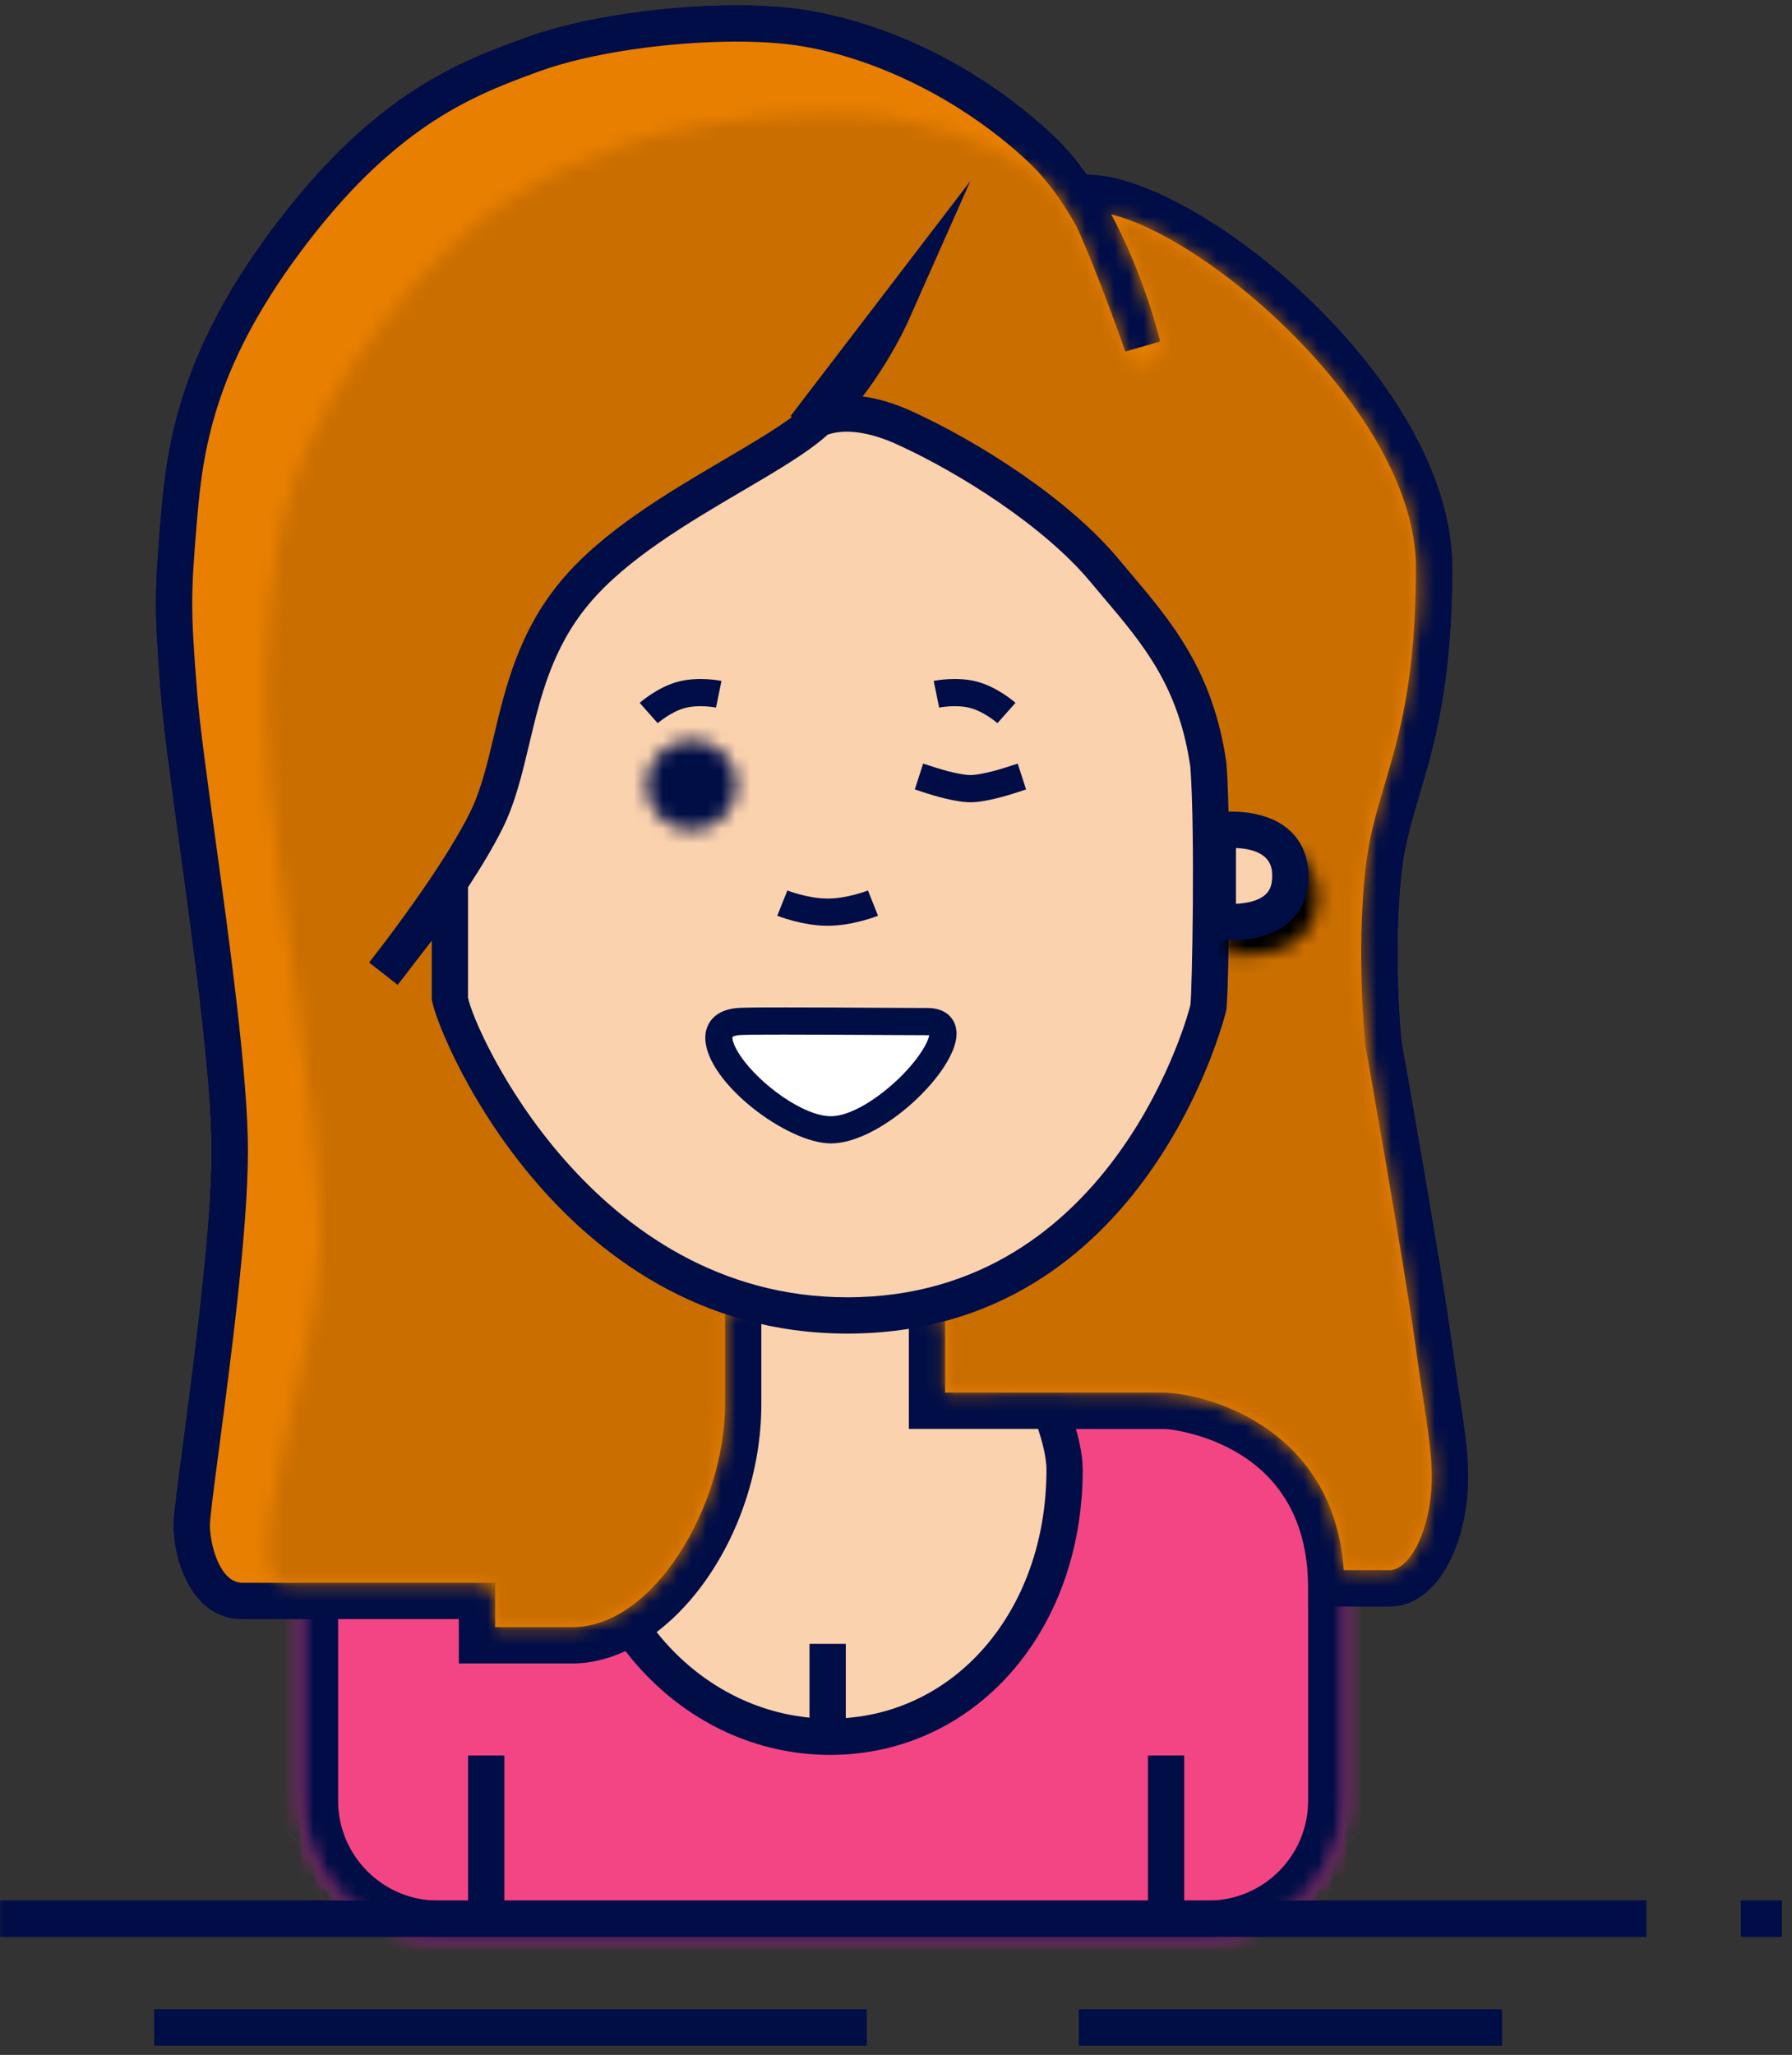 <?xml version="1.0" encoding="UTF-8" standalone="no"?>
<svg width="123px" height="141px" viewBox="0 0 123 141" version="1.1" xmlns="http://www.w3.org/2000/svg" xmlns:xlink="http://www.w3.org/1999/xlink">
    <rect x="0" y="0" width="123" height="141" fill="#333333" stroke="none"/>
    <!-- Generator: Sketch 39.1 (31720) - http://www.bohemiancoding.com/sketch -->
    <title>Floor_wink</title>
    <desc>Created with Sketch.</desc>
    <defs>
        <path d="M10.057,0.2 C4.903,0.2 0.721,4.381 0.721,9.537 L0.721,28.197 C0.721,33.359 4.901,37.534 10.057,37.534 L62.939,37.534 C68.092,37.534 72.275,33.353 72.275,28.197 L72.275,9.537 C72.275,4.374 68.096,0.2 62.939,0.2 L10.057,0.2 Z" id="path-1"></path>
        <path d="M11.755,0.001 C11.755,0.001 10.015,11.311 5.23,11.311 C0.444,11.311 0.01,12.483 0.01,16.48 C0.01,26.601 7.605,34.804 16.976,34.804 C26.346,34.804 33.073,26.601 33.073,16.48 C33.073,11.617 25.677,0.001 25.242,0.001 L11.755,0.001 Z" id="path-3"></path>
        <polygon id="path-5" points="0 142 122.296 142 122.296 0.133 0 0.133"></polygon>
        <path d="M25.656,2.337 C20.87,4.077 15.515,6.186 9.124,14.517 C2.732,22.849 1.728,28.874 1.293,34.094 C0.857,39.315 0.81,40.228 1.293,46.276 C1.777,52.323 4.773,69.768 4.773,77.598 C4.773,85.428 2.163,101.526 2.163,103.266 C2.163,105.006 3.033,108.486 5.644,108.486 L21.74,108.486 L21.74,111.531 L28.265,111.531 C33.986,111.531 40.012,103.701 40.012,95 L40.012,86.299 C40.012,86.299 43.271,85.864 46.102,85.864 C48.934,85.864 52.626,86.299 52.626,86.299 L52.626,95.435 L68.831,95.435 C70.076,95.435 80.031,96.74 80.031,107.616 L84.387,107.616 C86.126,107.616 87.709,105.607 88.301,102.395 C88.893,99.184 88.187,96.677 87.431,91.085 C86.675,85.492 83.951,70.202 83.951,70.202 C83.951,70.202 83.333,64.247 83.951,58.456 C84.569,52.666 87.431,49.756 87.431,37.574 C87.431,25.394 69.594,11.037 63.069,11.907 C63.319,12.241 63.634,12.831 63.979,13.567 C66.352,17.825 67.42,22.348 67.42,22.348 C67.42,22.348 65.431,16.666 63.979,13.567 C63.022,11.851 61.854,10.178 60.458,8.862 C55.6,4.278 49.542,1.491 44.363,0.596 C42.968,0.355 41.317,0.244 39.553,0.244 C34.764,0.244 29.153,1.065 25.656,2.337 Z" id="path-7"></path>
        <path d="M24.878,2.559 C20.092,4.298 14.738,6.408 8.347,14.74 C1.955,23.07 0.95,29.096 0.515,34.317 C0.08,39.537 0.031,40.45 0.515,46.497 C0.999,52.544 3.996,69.989 3.996,77.82 C3.996,85.651 -2.257,101.267 1.787,101.267 L14.854,101.267 C15.715,101.267 15.978,102.123 15.978,102.397 L15.978,104.294 L20.788,104.294 C20.788,104.294 25.696,104.722 29.165,98.467 C30.231,96.544 31.777,92.882 31.777,89.474 L31.777,82.296 L33.012,82.371 L33.012,80.299 C33.012,80.299 36.271,79.864 39.102,79.864 C41.934,79.864 45.626,80.299 45.626,80.299 L45.626,83.145 L46.898,83.223 L46.898,88.198 C46.898,88.198 56.57,88.067 60.969,88.198 C67.491,88.366 73.797,92.469 74.231,100.384 L76.157,100.384 C76.965,100.384 77.514,100.55 78.228,100.061 C78.942,99.57 79.772,97.995 80.069,96.282 C80.59,93.295 80.274,92.708 80.069,91.213 C79.867,89.717 76.89,70.628 76.89,70.628 C76.89,70.628 74.712,59.495 75.537,53.518 C76.361,47.541 75.807,51.293 77.565,44.465 C78.053,42.568 78.602,39.916 78.942,37.179 C79.099,35.915 80.947,28.901 75.435,21.194 C69.924,13.488 62.363,8.396 58.28,7.374 C59.539,9.572 60.898,13.498 61.645,16.046 C61.645,16.046 61.823,17.117 60.969,17.453 C60.113,17.787 59.413,17.453 59.213,16.688 C58.01,13.632 57.265,11.353 56.186,8.913 C55.107,6.474 54.64,6.173 54.242,5.631 C53.205,4.224 48.764,1.713 43.584,0.819 C42.19,0.578 40.538,0.467 38.774,0.467 C33.986,0.467 28.375,1.287 24.878,2.559 Z" id="path-9"></path>
        <path d="M22.076,2.735 C18.766,5.648 14.604,6.848 10.254,12.068 C5.904,17.289 4.34,25.762 2.165,30.113 C-0.01,34.463 1.124,37.748 1.124,37.748 L1.124,45.357 C1.124,46.772 9.532,67.116 28.404,67.116 C47.275,67.116 52.564,49.401 53.186,45.979 C53.808,42.557 53.808,33.846 53.808,29.491 C52.876,22.957 51.319,16.423 48.208,12.69 C45.097,8.957 38.061,3.666 33.276,1.491 C31.293,0.589 29.599,0.149 28.059,0.149 C25.882,0.149 24.014,1.03 22.076,2.735 Z" id="path-11"></path>
        <path d="M29.254,7.936 C29.254,7.936 29.538,7.639 30.145,7.381 C33.294,4.466 35.205,0.158 35.205,0.158 L29.254,7.936 Z M30.145,7.381 C30.056,7.463 29.966,7.544 29.876,7.624 C26.566,10.536 17.803,14.079 13.452,19.3 C9.103,24.52 9.537,30.611 7.362,34.961 C5.816,38.053 2.91,42.043 1.359,44.092 L4.88,39.526 L4.88,47.134 C4.88,48.551 13.289,68.894 32.16,68.894 C51.031,68.894 56.755,49.156 56.942,47.757 C57.091,46.644 57.27,35.418 56.942,31.127 C56.008,24.594 52.898,21.482 49.786,17.749 C46.675,14.016 40.861,10.164 36.075,7.989 C34.453,7.251 33.148,7.008 32.13,7.008 C31.267,7.008 30.611,7.183 30.145,7.381 Z M0.32,45.438 C0.32,45.438 0.728,44.925 1.359,44.092 L0.32,45.438 Z" id="path-13"></path>
        <path d="M0.365,3.513 C0.365,5.231 1.758,6.623 3.476,6.623 C5.194,6.623 6.587,5.231 6.587,3.513 C6.587,1.794 5.194,0.401 3.476,0.401 C1.758,0.401 0.365,1.794 0.365,3.513 Z" id="path-15"></path>
        <path d="M1.64,0.731 C-2.454,1.134 4.098,8.157 8.033,8.157 C11.969,8.157 18.241,0.731 14.658,0.731 C12.908,0.731 8.119,0.69 4.845,0.69 C3.208,0.69 1.95,0.7 1.64,0.731 Z" id="path-17"></path>
        <path d="M0.965,0.201 C0.965,0.201 2.659,0.749 3.609,0.749 C4.559,0.749 6.253,0.201 6.253,0.201 L0.965,0.201 Z" id="path-19"></path>
        <path d="M0.186,0.313 L0.186,8.093 C0.186,8.093 6.409,9.012 6.409,4.211 C6.409,0.723 3.124,0.246 1.327,0.246 C0.651,0.246 0.186,0.313 0.186,0.313 Z" id="path-21"></path>
        <path d="M0.59,0.623 L0.59,6.846 C0.59,6.846 5.567,7.58 5.567,3.741 C5.567,0.95 2.939,0.569 1.502,0.569 C0.962,0.569 0.59,0.623 0.59,0.623 Z" id="path-23"></path>
        <path d="M10.057,0.2 C4.903,0.2 0.721,4.381 0.721,9.537 L0.721,28.197 C0.721,33.359 4.901,37.534 10.057,37.534 L62.939,37.534 C68.092,37.534 72.275,33.353 72.275,28.197 L72.275,9.537 C72.275,4.374 68.096,0.2 62.939,0.2 L10.057,0.2 Z" id="path-25"></path>
        <path d="M11.755,0.001 C11.755,0.001 10.015,11.311 5.23,11.311 C0.444,11.311 0.01,12.483 0.01,16.48 C0.01,26.601 7.605,34.804 16.976,34.804 C26.346,34.804 33.073,26.601 33.073,16.48 C33.073,11.617 25.677,0.001 25.242,0.001 L11.755,0.001 Z" id="path-27"></path>
        <polygon id="path-29" points="0 142 122.296 142 122.296 0.133 0 0.133"></polygon>
        <path d="M25.656,2.337 C20.87,4.077 15.515,6.186 9.124,14.517 C2.732,22.849 1.728,28.874 1.293,34.094 C0.857,39.315 0.81,40.228 1.293,46.276 C1.777,52.323 4.773,69.768 4.773,77.598 C4.773,85.428 2.163,101.526 2.163,103.266 C2.163,105.006 3.033,108.486 5.644,108.486 L21.74,108.486 L21.74,111.531 L28.265,111.531 C33.986,111.531 40.012,103.701 40.012,95 L40.012,86.299 C40.012,86.299 43.271,85.864 46.102,85.864 C48.934,85.864 52.626,86.299 52.626,86.299 L52.626,95.435 L68.831,95.435 C70.076,95.435 80.031,96.74 80.031,107.616 L84.387,107.616 C86.126,107.616 87.709,105.607 88.301,102.395 C88.893,99.184 88.187,96.677 87.431,91.085 C86.675,85.492 83.951,70.202 83.951,70.202 C83.951,70.202 83.333,64.247 83.951,58.456 C84.569,52.666 87.431,49.756 87.431,37.574 C87.431,25.394 69.594,11.037 63.069,11.907 C63.319,12.241 63.634,12.831 63.979,13.567 C66.352,17.825 67.42,22.348 67.42,22.348 C67.42,22.348 65.431,16.666 63.979,13.567 C63.022,11.851 61.854,10.178 60.458,8.862 C55.6,4.278 49.542,1.491 44.363,0.596 C42.968,0.355 41.317,0.244 39.553,0.244 C34.764,0.244 29.153,1.065 25.656,2.337 Z" id="path-31"></path>
        <path d="M24.878,2.559 C20.092,4.298 14.738,6.408 8.347,14.74 C1.955,23.07 0.95,29.096 0.515,34.317 C0.08,39.537 0.031,40.45 0.515,46.497 C0.999,52.544 3.996,69.989 3.996,77.82 C3.996,85.651 -2.257,101.267 1.787,101.267 L14.854,101.267 C15.715,101.267 15.978,102.123 15.978,102.397 L15.978,104.294 L20.788,104.294 C20.788,104.294 25.696,104.722 29.165,98.467 C30.231,96.544 31.777,92.882 31.777,89.474 L31.777,82.296 L33.012,82.371 L33.012,80.299 C33.012,80.299 36.271,79.864 39.102,79.864 C41.934,79.864 45.626,80.299 45.626,80.299 L45.626,83.145 L46.898,83.223 L46.898,88.198 C46.898,88.198 56.57,88.067 60.969,88.198 C67.491,88.366 73.797,92.469 74.231,100.384 L76.157,100.384 C76.965,100.384 77.514,100.55 78.228,100.061 C78.942,99.57 79.772,97.995 80.069,96.282 C80.59,93.295 80.274,92.708 80.069,91.213 C79.867,89.717 76.89,70.628 76.89,70.628 C76.89,70.628 74.712,59.495 75.537,53.518 C76.361,47.541 75.807,51.293 77.565,44.465 C78.053,42.568 78.602,39.916 78.942,37.179 C79.099,35.915 80.947,28.901 75.435,21.194 C69.924,13.488 62.363,8.396 58.28,7.374 C59.539,9.572 60.898,13.498 61.645,16.046 C61.645,16.046 61.823,17.117 60.969,17.453 C60.113,17.787 59.413,17.453 59.213,16.688 C58.01,13.632 57.265,11.353 56.186,8.913 C55.107,6.474 54.64,6.173 54.242,5.631 C53.205,4.224 48.764,1.713 43.584,0.819 C42.19,0.578 40.538,0.467 38.774,0.467 C33.986,0.467 28.375,1.287 24.878,2.559 Z" id="path-33"></path>
        <path d="M29.254,7.936 C29.254,7.936 29.538,7.639 30.145,7.381 C33.294,4.466 35.205,0.158 35.205,0.158 L29.254,7.936 Z M30.145,7.381 C30.056,7.463 29.966,7.544 29.876,7.624 C26.566,10.536 17.803,14.079 13.452,19.3 C9.103,24.52 9.537,30.611 7.362,34.961 C5.816,38.053 2.91,42.043 1.359,44.092 L4.88,39.526 L4.88,47.134 C4.88,48.551 13.289,68.894 32.16,68.894 C51.031,68.894 56.755,49.156 56.942,47.757 C57.091,46.644 57.27,35.418 56.942,31.127 C56.008,24.594 52.898,21.482 49.786,17.749 C46.675,14.016 40.861,10.164 36.075,7.989 C34.453,7.251 33.148,7.008 32.13,7.008 C31.267,7.008 30.611,7.183 30.145,7.381 Z M0.32,45.438 C0.32,45.438 0.728,44.925 1.359,44.092 L0.32,45.438 Z" id="path-35"></path>
        <path d="M0.365,3.513 C0.365,5.231 1.758,6.623 3.476,6.623 C5.194,6.623 6.587,5.231 6.587,3.513 C6.587,1.794 5.194,0.401 3.476,0.401 C1.758,0.401 0.365,1.794 0.365,3.513 Z" id="path-37"></path>
        <path d="M1.64,0.731 C-2.454,1.134 4.098,8.157 8.033,8.157 C11.969,8.157 18.241,0.731 14.658,0.731 C12.908,0.731 8.119,0.69 4.845,0.69 C3.208,0.69 1.95,0.7 1.64,0.731 Z" id="path-39"></path>
        <path d="M0.965,0.201 C0.965,0.201 2.659,0.749 3.609,0.749 C4.559,0.749 6.253,0.201 6.253,0.201 L0.965,0.201 Z" id="path-41"></path>
        <path d="M0.186,0.313 L0.186,8.093 C0.186,8.093 6.409,9.012 6.409,4.211 C6.409,0.723 3.124,0.246 1.327,0.246 C0.651,0.246 0.186,0.313 0.186,0.313 Z" id="path-43"></path>
        <path d="M0.59,0.623 L0.59,6.846 C0.59,6.846 5.567,7.58 5.567,3.741 C5.567,0.95 2.939,0.569 1.502,0.569 C0.962,0.569 0.59,0.623 0.59,0.623 Z" id="path-45"></path>
    </defs>
    <g id="Prototype-3.0" stroke="none" stroke-width="1" fill="none" fill-rule="evenodd">
        <g id="Wachtwoord_vergeten_step1" transform="translate(-99, -21)">
            <g id="section_read" transform="translate(17, 18)">
                <g id="Floor_wink" transform="translate(82, 0.5)">
                    <g id="Group-4" transform="translate(20, 97.867)">
                        <mask id="mask-2" fill="white">
                            <use xlink:href="#path-1"></use>
                        </mask>
                        <g id="Clip-2"></g>
                        <polygon id="Fill-1" fill="#F34584" mask="url(#mask-2)" points="-2.39 40.645 75.386 40.645 75.386 -2.91 -2.39 -2.91"></polygon>
                        <path d="M10.057,2.689 C6.281,2.689 3.209,5.761 3.209,9.537 L3.209,28.198 C3.209,31.973 6.281,35.044 10.057,35.044 L62.939,35.044 C66.714,35.044 69.786,31.973 69.786,28.198 L69.786,9.537 C69.786,5.761 66.714,2.689 62.939,2.689 L10.057,2.689 Z M62.939,40.023 L10.057,40.023 C3.536,40.023 -1.768,34.718 -1.768,28.198 L-1.768,9.537 C-1.768,3.017 3.536,-2.288 10.057,-2.288 L62.939,-2.288 C69.459,-2.288 74.764,3.017 74.764,9.537 L74.764,28.198 C74.764,34.718 69.459,40.023 62.939,40.023 L62.939,40.023 Z" id="Fill-3" fill="#000D46" mask="url(#mask-2)"></path>
                    </g>
                    <g id="Group-7" transform="translate(40, 86.867)">
                        <mask id="mask-4" fill="white">
                            <use xlink:href="#path-3"></use>
                        </mask>
                        <g id="Clip-6"></g>
                        <polygon id="Fill-5" fill="#FBD2AE" mask="url(#mask-4)" points="-3.102 37.915 36.184 37.915 36.184 -3.11 -3.102 -3.11"></polygon>
                    </g>
                    <g id="Group-13" transform="translate(0, 0.867)">
                        <path d="M52.798,87.245 C52.19,90.351 50.12,98.557 45.23,98.557 C41.254,98.557 41.254,99.079 41.254,102.48 C41.254,111.897 48.306,119.559 56.976,119.559 C65.444,119.559 71.828,112.217 71.828,102.48 C71.828,98.672 66.227,89.234 64.709,87.245 L52.798,87.245 Z M56.976,122.048 C46.934,122.048 38.765,113.269 38.765,102.48 C38.765,97.958 39.663,96.067 45.23,96.067 C48.039,96.067 50.01,89.158 50.525,85.811 L50.688,84.757 L65.241,84.757 C65.743,84.757 66.583,84.757 70.414,91.824 C72.194,95.109 74.317,99.624 74.317,102.48 C74.317,113.636 66.861,122.048 56.976,122.048 Z" id="Fill-8" fill="#000D46"></path>
                        <mask id="mask-6" fill="white">
                            <use xlink:href="#path-5"></use>
                        </mask>
                        <g id="Clip-11"></g>
                        <polygon id="Fill-10" fill="#000D46" mask="url(#mask-6)" points="55.564 120.417 58.053 120.417 58.053 114.428 55.564 114.428"></polygon>
                        <polygon id="Fill-12" fill="#000D46" mask="url(#mask-6)" points="0 134.533 112.996 134.533 112.996 132.044 0 132.044"></polygon>
                    </g>
                    <g id="Group-16" transform="translate(11, 3.867)">
                        <mask id="mask-8" fill="white">
                            <use xlink:href="#path-7"></use>
                        </mask>
                        <g id="Clip-15"></g>
                        <polygon id="Fill-14" fill="#E87F00" mask="url(#mask-8)" points="-2.163 114.643 91.632 114.643 91.632 -2.867 -2.163 -2.867"></polygon>
                    </g>
                    <path d="M33.984,114.154 L39.265,114.154 C44.921,114.154 49.767,105.749 49.767,98.867 L49.767,89.077 L50.847,88.932 C50.983,88.914 54.221,88.486 57.102,88.486 C59.974,88.486 63.617,88.912 63.771,88.93 L64.869,89.059 L64.869,98.057 L79.83,98.057 C82.359,98.057 91.531,100.165 92.233,110.239 L95.386,110.239 C96.338,110.239 97.568,108.796 98.077,106.037 C98.494,103.77 98.195,101.808 97.699,98.556 C97.545,97.545 97.373,96.414 97.197,95.118 C96.454,89.616 93.753,74.44 93.726,74.288 L93.713,74.198 C93.688,73.949 93.09,68.045 93.714,62.192 C93.945,60.018 94.476,58.23 95.039,56.336 C96.046,52.949 97.187,49.109 97.187,41.442 C97.187,31.148 83.386,18.99 76.271,17.204 C78.557,21.445 79.586,25.743 79.63,25.929 L77.244,26.626 C77.225,26.57 75.278,21.021 73.872,18.005 C72.859,16.195 71.761,14.724 70.605,13.634 C66.318,9.591 60.541,6.621 55.15,5.689 C53.868,5.468 52.321,5.356 50.552,5.356 C45.813,5.356 40.399,6.166 37.081,7.373 C32.792,8.932 27.455,10.872 21.111,19.142 C14.898,27.24 13.961,32.93 13.533,38.064 C13.1,43.264 13.062,44.155 13.533,50.043 C13.705,52.195 14.202,55.818 14.776,60.013 C15.775,67.305 17.018,76.382 17.018,81.466 C17.018,86.869 15.82,95.942 15.029,101.946 C14.709,104.369 14.407,106.657 14.407,107.133 C14.407,108.475 15.082,111.108 16.643,111.108 L33.984,111.108 L33.984,114.154 Z M39.265,116.642 L31.495,116.642 L31.495,113.597 L16.643,113.597 C13.201,113.597 11.919,109.632 11.919,107.133 C11.919,106.521 12.127,104.911 12.561,101.62 C13.345,95.68 14.529,86.706 14.529,81.466 C14.529,76.551 13.298,67.568 12.31,60.351 C11.731,56.118 11.23,52.464 11.052,50.241 C10.561,44.099 10.619,43.061 11.052,37.858 C11.491,32.596 12.514,26.259 19.136,17.627 C25.922,8.781 31.637,6.703 36.23,5.034 C39.795,3.737 45.55,2.867 50.552,2.867 C52.463,2.867 54.152,2.991 55.574,3.237 C61.515,4.263 67.616,7.393 72.313,11.823 C73.108,12.573 73.872,13.466 74.6,14.492 L74.665,14.492 C82.12,14.492 99.676,28.588 99.676,41.442 C99.676,49.471 98.428,53.671 97.425,57.046 C96.872,58.904 96.396,60.509 96.188,62.455 C95.619,67.79 96.132,73.358 96.184,73.898 C96.354,74.849 98.935,89.386 99.664,94.785 C99.837,96.064 100.008,97.181 100.16,98.181 C100.677,101.571 101.019,103.809 100.526,106.488 C99.827,110.278 97.81,112.727 95.386,112.727 L89.786,112.727 L89.786,111.483 C89.786,107.36 88.252,104.292 85.228,102.363 C82.885,100.87 80.336,100.547 79.83,100.547 L62.381,100.547 L62.381,91.286 C61.091,91.16 58.901,90.975 57.102,90.975 C55.36,90.975 53.426,91.148 52.256,91.273 L52.256,98.867 C52.256,108.004 45.942,116.642 39.265,116.642 L39.265,116.642 Z" id="Fill-17" fill="#000D46"></path>
                    <g id="Group-21" transform="translate(18, 9.867)">
                        <mask id="mask-10" fill="white">
                            <use xlink:href="#path-9"></use>
                        </mask>
                        <g id="Clip-20"></g>
                        <polygon id="Fill-19" fill="#CA6E00" mask="url(#mask-10)" points="-2.941 107.412 83.464 107.412 83.464 -2.645 -2.941 -2.645"></polygon>
                    </g>
                    <g id="Group-26" transform="translate(32, 122.867)" fill="#000D46">
                        <polygon id="Fill-22" points="87.496 12.533 90.296 12.533 90.296 10.044 87.496 10.044"></polygon>
                        <polygon id="Fill-24" points="46.795 10.226 49.283 10.226 49.283 0.089 46.795 0.089"></polygon>
                        <polygon id="Fill-25" points="0.128 10.226 2.617 10.226 2.617 0.089 0.128 0.089"></polygon>
                    </g>
                    <g id="Group-29" transform="translate(31, 31.867)">
                        <mask id="mask-12" fill="white">
                            <use xlink:href="#path-11"></use>
                        </mask>
                        <g id="Clip-28"></g>
                        <polygon id="Fill-27" fill="#000000" mask="url(#mask-12)" points="-2.283 70.228 56.919 70.228 56.919 -2.962 -2.283 -2.962"></polygon>
                    </g>
                    <g id="Group-32" transform="translate(26, 23.867)">
                        <mask id="mask-14" fill="white">
                            <use xlink:href="#path-13"></use>
                        </mask>
                        <g id="Clip-31"></g>
                        <polygon id="Fill-30" fill="#FBD2AE" mask="url(#mask-14)" points="-2.791 72.004 60.237 72.004 60.237 -2.954 -2.791 -2.954"></polygon>
                    </g>
                    <g id="Group-41" transform="translate(25, 14.867)" fill="#000D46">
                        <path d="M7.124,56.079 C7.502,58.229 15.634,76.649 33.16,76.649 C51.571,76.649 56.679,56.79 56.708,56.59 C56.827,55.702 57.034,44.662 56.705,40.262 C55.903,34.725 53.498,31.883 50.712,28.593 C50.419,28.247 50.125,27.899 49.831,27.546 C46.687,23.773 40.9,20.094 36.56,18.121 C34.676,17.265 32.998,17.041 31.813,17.456 C31.775,17.49 31.736,17.524 31.698,17.558 C30.364,18.732 28.334,19.925 25.983,21.306 C22.234,23.509 17.985,26.005 15.409,29.096 C12.887,32.122 12.089,35.478 11.317,38.722 C10.825,40.792 10.36,42.747 9.475,44.517 C8.848,45.772 8.009,47.163 7.124,48.517 L7.124,56.079 Z M33.16,79.139 C12.982,79.139 4.635,57.641 4.635,56.134 L4.635,52.177 L3.354,53.839 C2.71,54.689 2.295,55.211 2.295,55.211 L0.335,53.677 L1.376,52.328 C2.931,50.274 5.757,46.389 7.249,43.404 C8.005,41.891 8.438,40.072 8.896,38.146 C9.695,34.787 10.601,30.978 13.497,27.503 C16.35,24.079 20.798,21.466 24.723,19.16 C26.484,18.125 28.166,17.137 29.351,16.254 L29.265,16.179 L41.603,0.055 L37.342,9.662 C37.281,9.801 36.158,12.305 34.209,14.836 C35.273,14.976 36.405,15.317 37.589,15.855 C42.188,17.945 48.347,21.878 51.743,25.953 C52.033,26.301 52.323,26.644 52.612,26.985 C55.397,30.275 58.277,33.677 59.173,39.951 L59.183,40.032 C59.511,44.329 59.339,55.689 59.175,56.921 C59.146,57.143 53.766,79.139 33.16,79.139 L33.16,79.139 Z" id="Fill-33"></path>
                        <path d="M31.809,51.157 C30.093,51.157 28.422,50.496 28.351,50.468 L29.043,48.735 C29.058,48.74 30.46,49.29 31.809,49.29 C33.158,49.29 34.56,48.74 34.575,48.735 L35.267,50.468 C35.196,50.496 33.525,51.157 31.809,51.157" id="Fill-35"></path>
                        <path d="M20.144,37.257 L18.907,35.86 C18.957,35.816 20.129,34.786 21.528,34.411 C22.926,34.036 24.457,34.341 24.521,34.355 L24.147,36.184 C24.138,36.182 22.977,35.955 22.011,36.214 C21.045,36.473 20.153,37.249 20.144,37.257" id="Fill-37"></path>
                        <path d="M43.464,37.255 C43.457,37.249 42.565,36.472 41.599,36.213 C40.634,35.955 39.472,36.182 39.46,36.184 L39.088,34.354 C39.152,34.34 40.683,34.035 42.082,34.411 C43.481,34.785 44.653,35.815 44.702,35.859 L43.464,37.255 Z" id="Fill-39"></path>
                    </g>
                    <g id="Group-44" transform="translate(44, 52.867)">
                        <mask id="mask-16" fill="white">
                            <use xlink:href="#path-15"></use>
                        </mask>
                        <g id="Clip-43"></g>
                        <polygon id="Fill-42" fill="#000E46" mask="url(#mask-16)" points="-2.746 9.735 9.698 9.735 9.698 -2.709 -2.746 -2.709"></polygon>
                    </g>
                    <g id="Group-48" transform="translate(10, 139.867)" fill="#000E46">
                        <polygon id="Fill-45" points="0.58 3 49.491 3 49.491 0.511 0.58 0.511"></polygon>
                        <polygon id="Fill-47" points="64.048 3 93.088 3 93.088 0.511 64.048 0.511"></polygon>
                    </g>
                    <g id="Group-51" transform="translate(49, 71.867)">
                        <mask id="mask-18" fill="white">
                            <use xlink:href="#path-17"></use>
                        </mask>
                        <g id="Clip-50"></g>
                        <polygon id="Fill-49" fill="#FFFFFF" mask="url(#mask-18)" points="-2.769 11.267 18.835 11.267 18.835 -2.421 -2.769 -2.421"></polygon>
                    </g>
                    <path d="M53.845,73.49 C51.456,73.49 50.869,73.512 50.732,73.527 C50.372,73.562 50.276,73.652 50.275,73.652 C50.255,73.714 50.271,74.153 50.85,74.994 C52.152,76.888 55.137,79.091 57.033,79.091 C58.68,79.091 61.094,77.302 62.529,75.619 C63.406,74.59 63.728,73.853 63.783,73.537 C63.749,73.533 63.708,73.531 63.658,73.531 C62.917,73.531 61.634,73.524 60.152,73.515 C58.129,73.504 55.734,73.49 53.845,73.49 M57.033,80.957 C54.039,80.957 48.56,76.834 48.412,73.825 C48.366,72.888 48.903,71.831 50.549,71.669 C50.762,71.648 51.33,71.624 53.845,71.624 C55.738,71.624 58.136,71.637 60.162,71.649 C61.64,71.657 62.919,71.664 63.658,71.664 C64.243,71.664 64.718,71.814 65.071,72.107 C65.449,72.425 65.658,72.895 65.658,73.433 C65.658,76.024 60.502,80.957 57.033,80.957" id="Fill-52" fill="#000E46"></path>
                    <g id="Group-56" transform="translate(63, 55.867)">
                        <mask id="mask-20" fill="white">
                            <use xlink:href="#path-19"></use>
                        </mask>
                        <g id="Clip-55"></g>
                        <polygon id="Fill-54" fill="#D8D8D8" mask="url(#mask-20)" points="-2.146 3.86 9.365 3.86 9.365 -2.91 -2.146 -2.91"></polygon>
                    </g>
                    <path d="M66.609,57.55 C65.542,57.55 63.865,57.018 63.677,56.957 L62.79,56.67 L63.364,54.894 L64.252,55.181 C64.853,55.375 66.026,55.684 66.609,55.684 C67.192,55.684 68.365,55.375 68.966,55.181 L69.854,54.894 L70.428,56.67 L69.541,56.957 C69.353,57.018 67.676,57.55 66.609,57.55" id="Fill-57" fill="#000D46"></path>
                    <g id="Group-61" transform="translate(84, 59.867)">
                        <mask id="mask-22" fill="white">
                            <use xlink:href="#path-21"></use>
                        </mask>
                        <g id="Clip-60"></g>
                        <polygon id="Fill-59" fill="#000000" mask="url(#mask-22)" points="-2.924 11.275 9.519 11.275 9.519 -2.865 -2.924 -2.865"></polygon>
                    </g>
                    <g id="Group-64" transform="translate(83, 58.867)">
                        <mask id="mask-24" fill="white">
                            <use xlink:href="#path-23"></use>
                        </mask>
                        <g id="Clip-63"></g>
                        <polygon id="Fill-62" fill="#FBD2AE" mask="url(#mask-24)" points="-2.52 10.013 8.678 10.013 8.678 -2.542 -2.52 -2.542"></polygon>
                    </g>
                    <path d="M84.835,60.688 L84.835,64.518 C85.504,64.486 86.087,64.352 86.5,64.132 C87.076,63.824 87.322,63.368 87.322,62.608 C87.322,62.151 87.322,60.798 84.835,60.688 M84.523,67.014 L84.523,67.014 C83.898,67.014 83.457,66.951 83.408,66.944 L82.346,66.787 L82.346,58.414 L83.411,58.259 C83.524,58.243 85.824,57.903 87.658,58.877 C89.046,59.615 89.812,60.939 89.812,62.608 C89.812,64.271 89.051,65.592 87.671,66.328 C86.608,66.895 85.372,67.014 84.523,67.014" id="Fill-65" fill="#000E46"></path>
                    <g id="Group-70" transform="translate(20, 97.867)">
                        <mask id="mask-26" fill="white">
                            <use xlink:href="#path-25"></use>
                        </mask>
                        <g id="Clip-68"></g>
                        <polygon id="Fill-67" fill="#F34584" mask="url(#mask-26)" points="-2.39 40.645 75.386 40.645 75.386 -2.91 -2.39 -2.91"></polygon>
                        <path d="M10.057,2.689 C6.281,2.689 3.209,5.761 3.209,9.537 L3.209,28.198 C3.209,31.973 6.281,35.044 10.057,35.044 L62.939,35.044 C66.714,35.044 69.786,31.973 69.786,28.198 L69.786,9.537 C69.786,5.761 66.714,2.689 62.939,2.689 L10.057,2.689 Z M62.939,40.023 L10.057,40.023 C3.536,40.023 -1.768,34.718 -1.768,28.198 L-1.768,9.537 C-1.768,3.017 3.536,-2.288 10.057,-2.288 L62.939,-2.288 C69.459,-2.288 74.764,3.017 74.764,9.537 L74.764,28.198 C74.764,34.718 69.459,40.023 62.939,40.023 L62.939,40.023 Z" id="Fill-69" fill="#000D46" mask="url(#mask-26)"></path>
                    </g>
                    <g id="Group-73" transform="translate(40, 86.867)">
                        <mask id="mask-28" fill="white">
                            <use xlink:href="#path-27"></use>
                        </mask>
                        <g id="Clip-72"></g>
                        <polygon id="Fill-71" fill="#FBD2AE" mask="url(#mask-28)" points="-3.102 37.915 36.184 37.915 36.184 -3.11 -3.102 -3.11"></polygon>
                    </g>
                    <g id="Group-79" transform="translate(0, 0.867)">
                        <path d="M52.798,87.245 C52.19,90.351 50.12,98.557 45.23,98.557 C41.254,98.557 41.254,99.079 41.254,102.48 C41.254,111.897 48.306,119.559 56.976,119.559 C65.444,119.559 71.828,112.217 71.828,102.48 C71.828,98.672 66.227,89.234 64.709,87.245 L52.798,87.245 Z M56.976,122.048 C46.934,122.048 38.765,113.269 38.765,102.48 C38.765,97.958 39.663,96.067 45.23,96.067 C48.039,96.067 50.01,89.158 50.525,85.811 L50.688,84.757 L65.241,84.757 C65.743,84.757 66.583,84.757 70.414,91.824 C72.194,95.109 74.317,99.624 74.317,102.48 C74.317,113.636 66.861,122.048 56.976,122.048 Z" id="Fill-74" fill="#000D46"></path>
                        <mask id="mask-30" fill="white">
                            <use xlink:href="#path-29"></use>
                        </mask>
                        <g id="Clip-77"></g>
                        <polygon id="Fill-76" fill="#000D46" mask="url(#mask-30)" points="55.564 120.417 58.053 120.417 58.053 114.428 55.564 114.428"></polygon>
                        <polygon id="Fill-78" fill="#000D46" mask="url(#mask-30)" points="0 134.533 112.996 134.533 112.996 132.044 0 132.044"></polygon>
                    </g>
                    <g id="Group-82" transform="translate(11, 3.867)">
                        <mask id="mask-32" fill="white">
                            <use xlink:href="#path-31"></use>
                        </mask>
                        <g id="Clip-81"></g>
                        <polygon id="Fill-80" fill="#E87F00" mask="url(#mask-32)" points="-2.163 114.643 91.632 114.643 91.632 -2.867 -2.163 -2.867"></polygon>
                    </g>
                    <path d="M33.984,114.154 L39.265,114.154 C44.921,114.154 49.767,105.749 49.767,98.867 L49.767,89.077 L50.847,88.932 C50.983,88.914 54.221,88.486 57.102,88.486 C59.974,88.486 63.617,88.912 63.771,88.93 L64.869,89.059 L64.869,98.057 L79.83,98.057 C82.359,98.057 91.531,100.165 92.233,110.239 L95.386,110.239 C96.338,110.239 97.568,108.796 98.077,106.037 C98.494,103.77 98.195,101.808 97.699,98.556 C97.545,97.545 97.373,96.414 97.197,95.118 C96.454,89.616 93.753,74.44 93.726,74.288 L93.713,74.198 C93.688,73.949 93.09,68.045 93.714,62.192 C93.945,60.018 94.476,58.23 95.039,56.336 C96.046,52.949 97.187,49.109 97.187,41.442 C97.187,31.148 83.386,18.99 76.271,17.204 C78.557,21.445 79.586,25.743 79.63,25.929 L77.244,26.626 C77.225,26.57 75.278,21.021 73.872,18.005 C72.859,16.195 71.761,14.724 70.605,13.634 C66.318,9.591 60.541,6.621 55.15,5.689 C53.868,5.468 52.321,5.356 50.552,5.356 C45.813,5.356 40.399,6.166 37.081,7.373 C32.792,8.932 27.455,10.872 21.111,19.142 C14.898,27.24 13.961,32.93 13.533,38.064 C13.1,43.264 13.062,44.155 13.533,50.043 C13.705,52.195 14.202,55.818 14.776,60.013 C15.775,67.305 17.018,76.382 17.018,81.466 C17.018,86.869 15.82,95.942 15.029,101.946 C14.709,104.369 14.407,106.657 14.407,107.133 C14.407,108.475 15.082,111.108 16.643,111.108 L33.984,111.108 L33.984,114.154 Z M39.265,116.642 L31.495,116.642 L31.495,113.597 L16.643,113.597 C13.201,113.597 11.919,109.632 11.919,107.133 C11.919,106.521 12.127,104.911 12.561,101.62 C13.345,95.68 14.529,86.706 14.529,81.466 C14.529,76.551 13.298,67.568 12.31,60.351 C11.731,56.118 11.23,52.464 11.052,50.241 C10.561,44.099 10.619,43.061 11.052,37.858 C11.491,32.596 12.514,26.259 19.136,17.627 C25.922,8.781 31.637,6.703 36.23,5.034 C39.795,3.737 45.55,2.867 50.552,2.867 C52.463,2.867 54.152,2.991 55.574,3.237 C61.515,4.263 67.616,7.393 72.313,11.823 C73.108,12.573 73.872,13.466 74.6,14.492 L74.665,14.492 C82.12,14.492 99.676,28.588 99.676,41.442 C99.676,49.471 98.428,53.671 97.425,57.046 C96.872,58.904 96.396,60.509 96.188,62.455 C95.619,67.79 96.132,73.358 96.184,73.898 C96.354,74.849 98.935,89.386 99.664,94.785 C99.837,96.064 100.008,97.181 100.16,98.181 C100.677,101.571 101.019,103.809 100.526,106.488 C99.827,110.278 97.81,112.727 95.386,112.727 L89.786,112.727 L89.786,111.483 C89.786,107.36 88.252,104.292 85.228,102.363 C82.885,100.87 80.336,100.547 79.83,100.547 L62.381,100.547 L62.381,91.286 C61.091,91.16 58.901,90.975 57.102,90.975 C55.36,90.975 53.426,91.148 52.256,91.273 L52.256,98.867 C52.256,108.004 45.942,116.642 39.265,116.642 L39.265,116.642 Z" id="Fill-83" fill="#000D46"></path>
                    <g id="Group-87" transform="translate(18, 9.867)">
                        <mask id="mask-34" fill="white">
                            <use xlink:href="#path-33"></use>
                        </mask>
                        <g id="Clip-86"></g>
                        <polygon id="Fill-85" fill="#CA6E00" mask="url(#mask-34)" points="-2.941 107.412 83.464 107.412 83.464 -2.645 -2.941 -2.645"></polygon>
                    </g>
                    <g id="Group-92" transform="translate(32, 122.867)" fill="#000D46">
                        <polygon id="Fill-88" points="87.496 12.533 90.296 12.533 90.296 10.044 87.496 10.044"></polygon>
                        <polygon id="Fill-90" points="46.795 10.226 49.283 10.226 49.283 0.089 46.795 0.089"></polygon>
                        <polygon id="Fill-91" points="0.128 10.226 2.617 10.226 2.617 0.089 0.128 0.089"></polygon>
                    </g>
                    <g id="Group-95" transform="translate(26, 23.867)">
                        <mask id="mask-36" fill="white">
                            <use xlink:href="#path-35"></use>
                        </mask>
                        <g id="Clip-94"></g>
                        <polygon id="Fill-93" fill="#FBD2AE" mask="url(#mask-36)" points="-2.791 72.004 60.237 72.004 60.237 -2.954 -2.791 -2.954"></polygon>
                    </g>
                    <g id="Group-104" transform="translate(25, 14.867)" fill="#000D46">
                        <path d="M7.124,56.079 C7.502,58.229 15.634,76.649 33.16,76.649 C51.571,76.649 56.679,56.79 56.708,56.59 C56.827,55.702 57.034,44.662 56.705,40.262 C55.903,34.725 53.498,31.883 50.712,28.593 C50.419,28.247 50.125,27.899 49.831,27.546 C46.687,23.773 40.9,20.094 36.56,18.121 C34.676,17.265 32.998,17.041 31.813,17.456 C31.775,17.49 31.736,17.524 31.698,17.558 C30.364,18.732 28.334,19.925 25.983,21.306 C22.234,23.509 17.985,26.005 15.409,29.096 C12.887,32.122 12.089,35.478 11.317,38.722 C10.825,40.792 10.36,42.747 9.475,44.517 C8.848,45.772 8.009,47.163 7.124,48.517 L7.124,56.079 Z M33.16,79.139 C12.982,79.139 4.635,57.641 4.635,56.134 L4.635,52.177 L3.354,53.839 C2.71,54.689 2.295,55.211 2.295,55.211 L0.335,53.677 L1.376,52.328 C2.931,50.274 5.757,46.389 7.249,43.404 C8.005,41.891 8.438,40.072 8.896,38.146 C9.695,34.787 10.601,30.978 13.497,27.503 C16.35,24.079 20.798,21.466 24.723,19.16 C26.484,18.125 28.166,17.137 29.351,16.254 L29.265,16.179 L41.603,0.055 L37.342,9.662 C37.281,9.801 36.158,12.305 34.209,14.836 C35.273,14.976 36.405,15.317 37.589,15.855 C42.188,17.945 48.347,21.878 51.743,25.953 C52.033,26.301 52.323,26.644 52.612,26.985 C55.397,30.275 58.277,33.677 59.173,39.951 L59.183,40.032 C59.511,44.329 59.339,55.689 59.175,56.921 C59.146,57.143 53.766,79.139 33.16,79.139 L33.16,79.139 Z" id="Fill-96"></path>
                        <path d="M31.809,51.157 C30.093,51.157 28.422,50.496 28.351,50.468 L29.043,48.735 C29.058,48.74 30.46,49.29 31.809,49.29 C33.158,49.29 34.56,48.74 34.575,48.735 L35.267,50.468 C35.196,50.496 33.525,51.157 31.809,51.157" id="Fill-98"></path>
                        <path d="M20.144,37.257 L18.907,35.86 C18.957,35.816 20.129,34.786 21.528,34.411 C22.926,34.036 24.457,34.341 24.521,34.355 L24.147,36.184 C24.138,36.182 22.977,35.955 22.011,36.214 C21.045,36.473 20.153,37.249 20.144,37.257" id="Fill-100"></path>
                        <path d="M43.464,37.255 C43.457,37.249 42.565,36.472 41.599,36.213 C40.634,35.955 39.472,36.182 39.46,36.184 L39.088,34.354 C39.152,34.34 40.683,34.035 42.082,34.411 C43.481,34.785 44.653,35.815 44.702,35.859 L43.464,37.255 Z" id="Fill-102"></path>
                    </g>
                    <g id="Group-107" transform="translate(44, 52.867)">
                        <mask id="mask-38" fill="white">
                            <use xlink:href="#path-37"></use>
                        </mask>
                        <g id="Clip-106"></g>
                        <polygon id="Fill-105" fill="#000E46" mask="url(#mask-38)" points="-2.746 9.735 9.698 9.735 9.698 -2.709 -2.746 -2.709"></polygon>
                    </g>
                    <g id="Group-111" transform="translate(10, 139.867)" fill="#000E46">
                        <polygon id="Fill-108" points="0.58 3 49.491 3 49.491 0.511 0.58 0.511"></polygon>
                        <polygon id="Fill-110" points="64.048 3 93.088 3 93.088 0.511 64.048 0.511"></polygon>
                    </g>
                    <g id="Group-114" transform="translate(49, 71.867)">
                        <mask id="mask-40" fill="white">
                            <use xlink:href="#path-39"></use>
                        </mask>
                        <g id="Clip-113"></g>
                        <polygon id="Fill-112" fill="#FFFFFF" mask="url(#mask-40)" points="-2.769 11.267 18.835 11.267 18.835 -2.421 -2.769 -2.421"></polygon>
                    </g>
                    <path d="M53.845,73.49 C51.456,73.49 50.869,73.512 50.732,73.527 C50.372,73.562 50.276,73.652 50.275,73.652 C50.255,73.714 50.271,74.153 50.85,74.994 C52.152,76.888 55.137,79.091 57.033,79.091 C58.68,79.091 61.094,77.302 62.529,75.619 C63.406,74.59 63.728,73.853 63.783,73.537 C63.749,73.533 63.708,73.531 63.658,73.531 C62.917,73.531 61.634,73.524 60.152,73.515 C58.129,73.504 55.734,73.49 53.845,73.49 M57.033,80.957 C54.039,80.957 48.56,76.834 48.412,73.825 C48.366,72.888 48.903,71.831 50.549,71.669 C50.762,71.648 51.33,71.624 53.845,71.624 C55.738,71.624 58.136,71.637 60.162,71.649 C61.64,71.657 62.919,71.664 63.658,71.664 C64.243,71.664 64.718,71.814 65.071,72.107 C65.449,72.425 65.658,72.895 65.658,73.433 C65.658,76.024 60.502,80.957 57.033,80.957" id="Fill-115" fill="#000E46"></path>
                    <g id="Group-119" transform="translate(63, 55.867)">
                        <mask id="mask-42" fill="white">
                            <use xlink:href="#path-41"></use>
                        </mask>
                        <g id="Clip-118"></g>
                        <polygon id="Fill-117" fill="#D8D8D8" mask="url(#mask-42)" points="-2.146 3.86 9.365 3.86 9.365 -2.91 -2.146 -2.91"></polygon>
                    </g>
                    <path d="M66.609,57.55 C65.542,57.55 63.865,57.018 63.677,56.957 L62.79,56.67 L63.364,54.894 L64.252,55.181 C64.853,55.375 66.026,55.684 66.609,55.684 C67.192,55.684 68.365,55.375 68.966,55.181 L69.854,54.894 L70.428,56.67 L69.541,56.957 C69.353,57.018 67.676,57.55 66.609,57.55" id="Fill-120" fill="#000D46"></path>
                    <g id="Group-124" transform="translate(84, 59.867)">
                        <mask id="mask-44" fill="white">
                            <use xlink:href="#path-43"></use>
                        </mask>
                        <g id="Clip-123"></g>
                        <polygon id="Fill-122" fill="#000000" mask="url(#mask-44)" points="-2.924 11.275 9.519 11.275 9.519 -2.865 -2.924 -2.865"></polygon>
                    </g>
                    <g id="Group-127" transform="translate(83, 58.867)">
                        <mask id="mask-46" fill="white">
                            <use xlink:href="#path-45"></use>
                        </mask>
                        <g id="Clip-126"></g>
                        <polygon id="Fill-125" fill="#FBD2AE" mask="url(#mask-46)" points="-2.52 10.013 8.678 10.013 8.678 -2.542 -2.52 -2.542"></polygon>
                    </g>
                    <path d="M84.835,60.688 L84.835,64.518 C85.504,64.486 86.087,64.352 86.5,64.132 C87.076,63.824 87.322,63.368 87.322,62.608 C87.322,62.151 87.322,60.798 84.835,60.688 M84.523,67.014 L84.523,67.014 C83.898,67.014 83.457,66.951 83.408,66.944 L82.346,66.787 L82.346,58.414 L83.411,58.259 C83.524,58.243 85.824,57.903 87.658,58.877 C89.046,59.615 89.812,60.939 89.812,62.608 C89.812,64.271 89.051,65.592 87.671,66.328 C86.608,66.895 85.372,67.014 84.523,67.014" id="Fill-128" fill="#000E46"></path>
                </g>
            </g>
        </g>
    </g>
</svg>